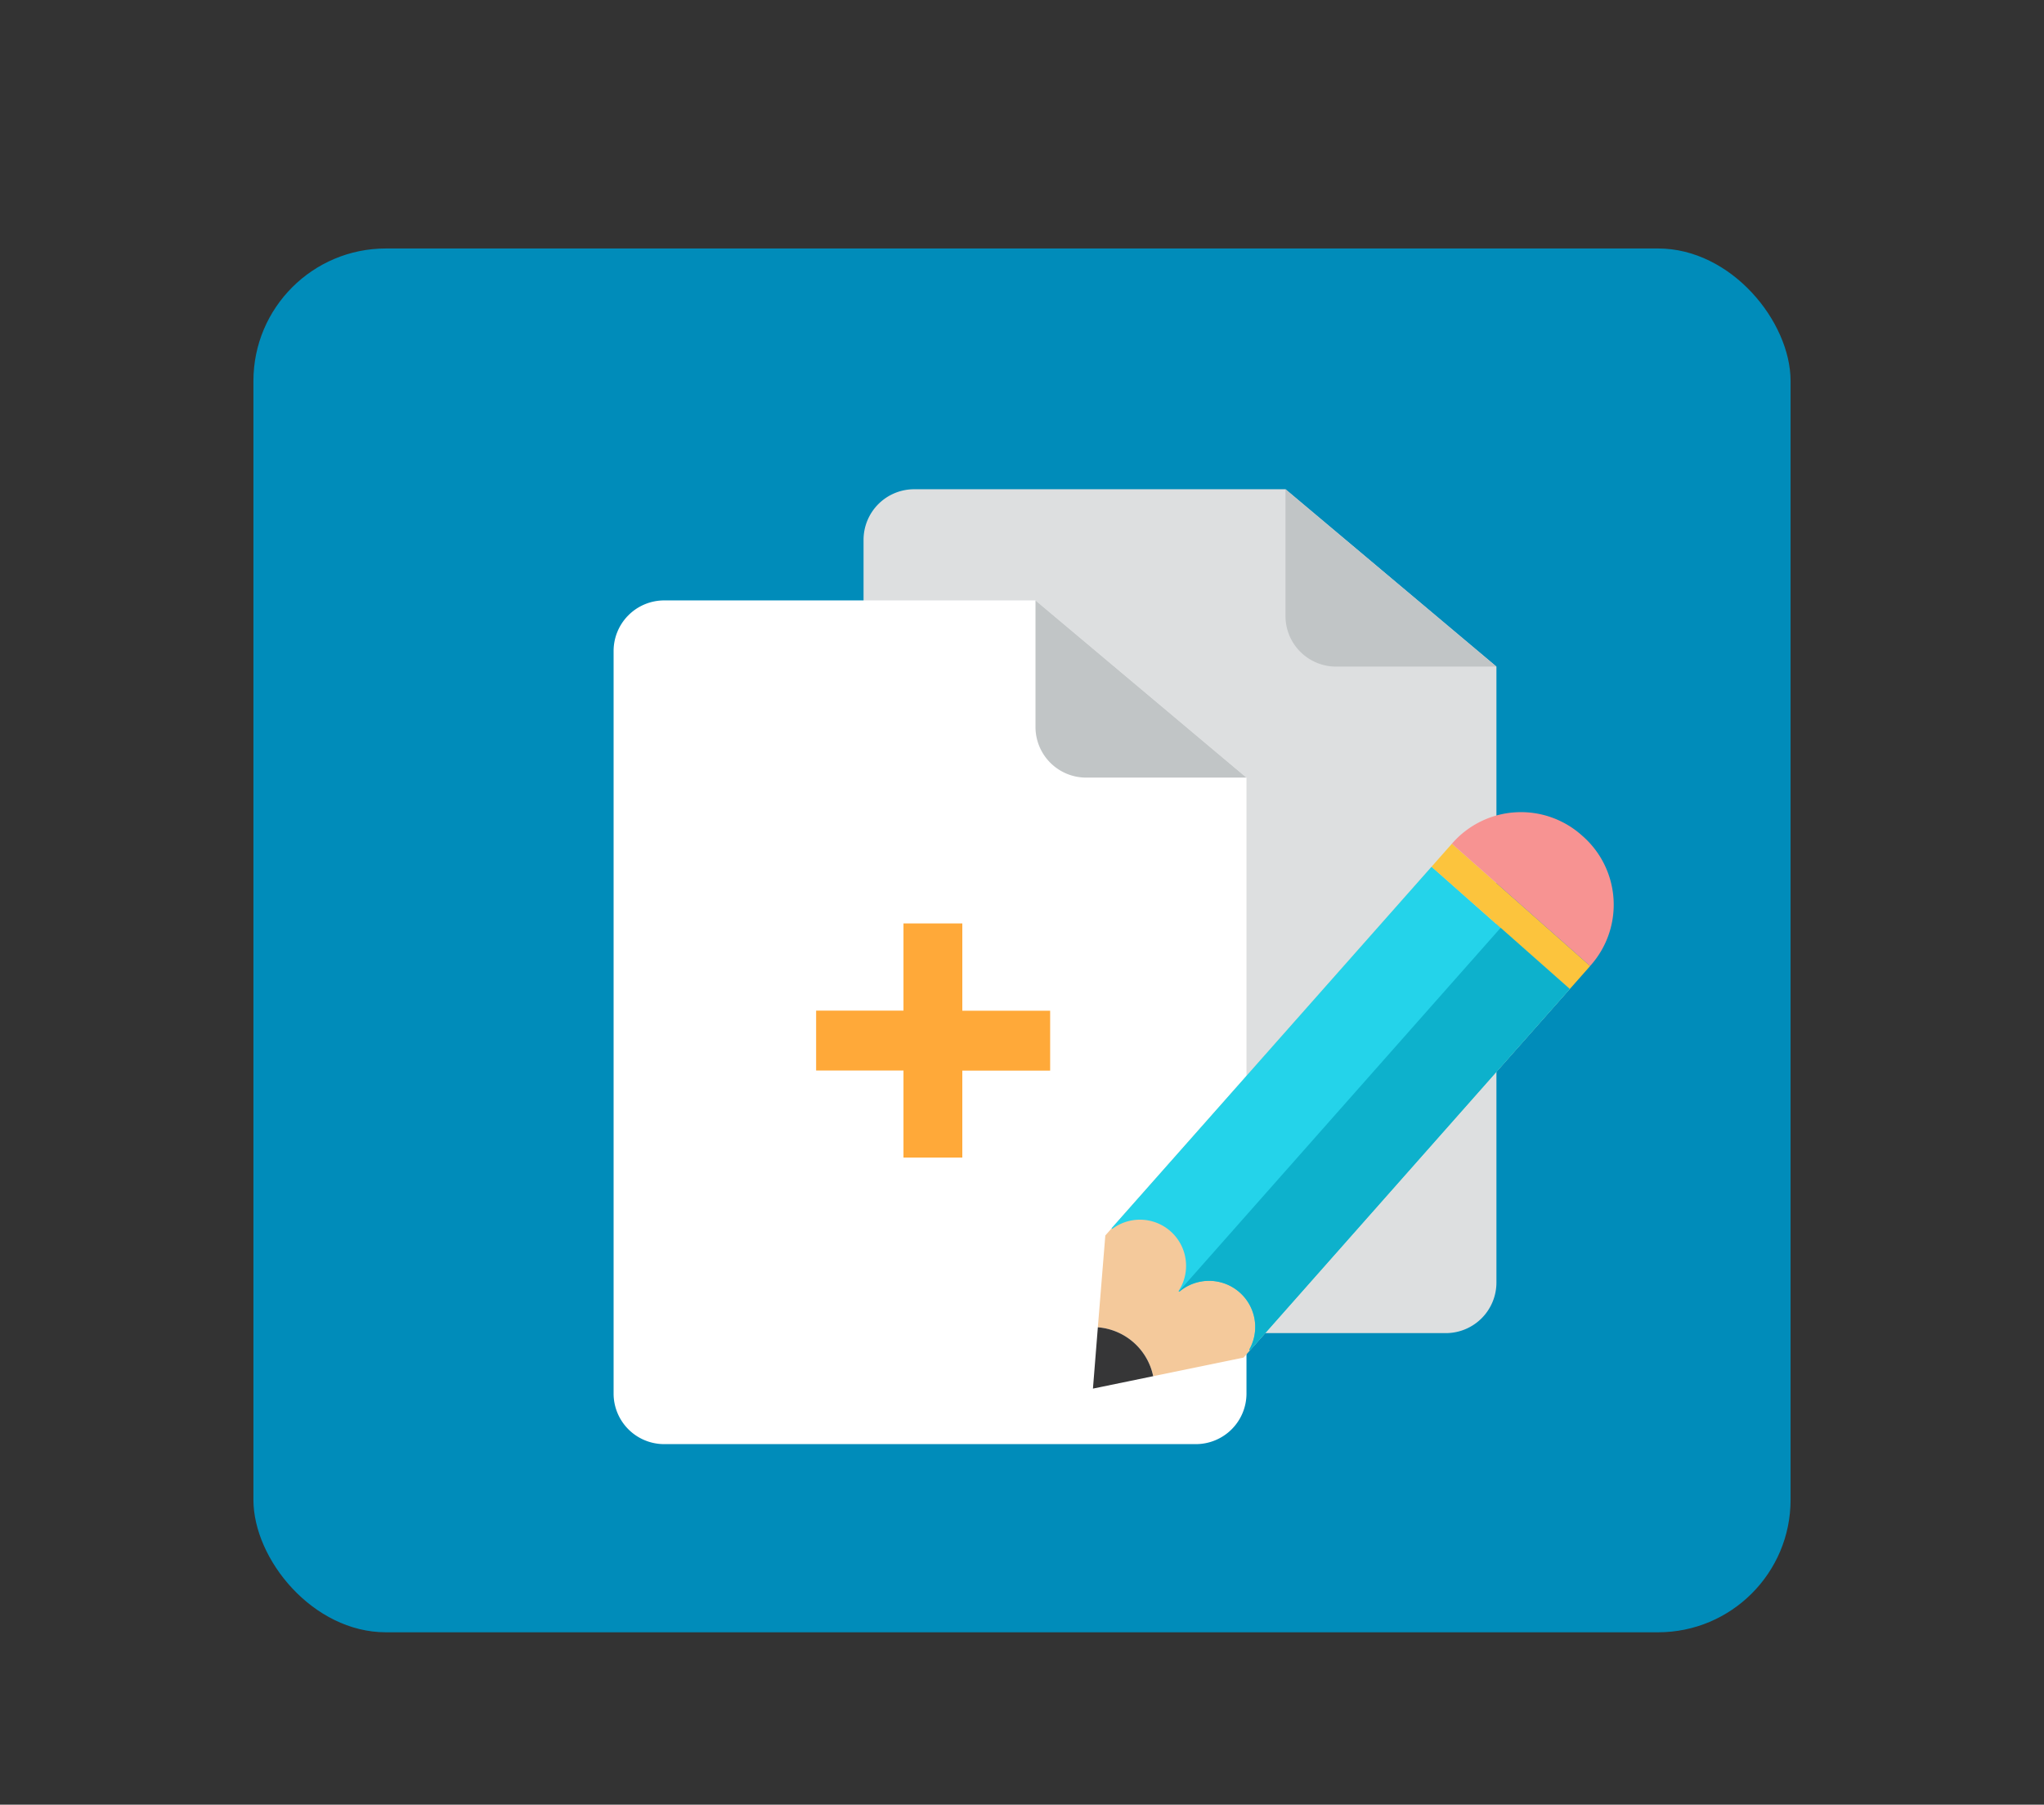 <svg xmlns="http://www.w3.org/2000/svg" viewBox="0 0 512 452.12"><rect x="0" y="0" width="512" height="452.12" fill="#333333" stroke="none"/><defs><style>.cls-1{fill:#008cba;}.cls-2{fill:#dddfe0;}.cls-3{fill:#c1c5c6;}.cls-4{fill:#fff;}.cls-5{fill:#ffa939;}.cls-6{fill:#f4c99b;}.cls-7{fill:#24d3ea;}.cls-8{fill:#fcc43d;}.cls-9{fill:#f79392;}.cls-10{fill:#0db1cc;}.cls-11{fill:#363637;}</style></defs><g id="Layer_26" data-name="Layer 26"><rect class="cls-1" x="63.48" y="62.25" width="385.04" height="346.68" rx="33.19"/><path class="cls-2" d="M216.31,135.25A12.68,12.68,0,0,1,229,122.57h93L374.84,167v154.3a12.68,12.68,0,0,1-12.68,12.68H229a12.68,12.68,0,0,1-12.68-12.68Z"/><path class="cls-3" d="M322,122.57v31.7A12.68,12.68,0,0,0,334.68,167h40.16Z"/><path class="cls-4" d="M153.7,163.1a12.68,12.68,0,0,1,12.68-12.68h93l52.85,44.39v154.3a12.68,12.68,0,0,1-12.69,12.68H166.38a12.67,12.67,0,0,1-12.68-12.68Z"/><path class="cls-3" d="M259.38,150.42v31.71a12.69,12.69,0,0,0,12.69,12.68h40.16Z"/><path class="cls-5" d="M241.05,290H226.31V268.19H204.43v-15h21.88V231.34h14.74v21.88h22v15h-22Z"/><path class="cls-6" d="M393.21,247.76l-81.7,92.35-22.64,4.66A15.43,15.43,0,0,0,275,332.52l1.87-23,81.7-92.34Z"/><path class="cls-7" d="M393.1,247.66a.15.15,0,0,1,0,.21l-79.84,90.25c-.13.15-.33,0-.24-.18a11.56,11.56,0,0,0-17.56-14.39.13.13,0,0,1-.2-.17,11.56,11.56,0,0,0-16.57-15.57.13.13,0,0,1-.18-.19l80-90.39a.15.15,0,0,1,.21,0Z"/><rect class="cls-8" x="374.6" y="206.44" width="7.71" height="46.24" transform="translate(-44.25 360.91) rotate(-48.5)"/><path class="cls-9" d="M396.49,209.51l-.35-.31a22.87,22.87,0,0,0-32.3,2l-.16.17L398.31,242l.16-.18A22.88,22.88,0,0,0,396.49,209.51Z"/><path class="cls-10" d="M393.11,247.87l-79.94,90.36c-.12.13-.3,0-.21-.16a11.56,11.56,0,0,0-17.46-14.54c-.08.05-.16,0-.1-.1l80.4-90.88a.13.13,0,0,1,.2,0l17.1,15.12A.15.15,0,0,1,393.11,247.87Z"/><path class="cls-11" d="M288.87,344.77l-15.1,3.11L275,332.52a15.4,15.4,0,0,1,13.86,12.25Z"/></g></svg>
